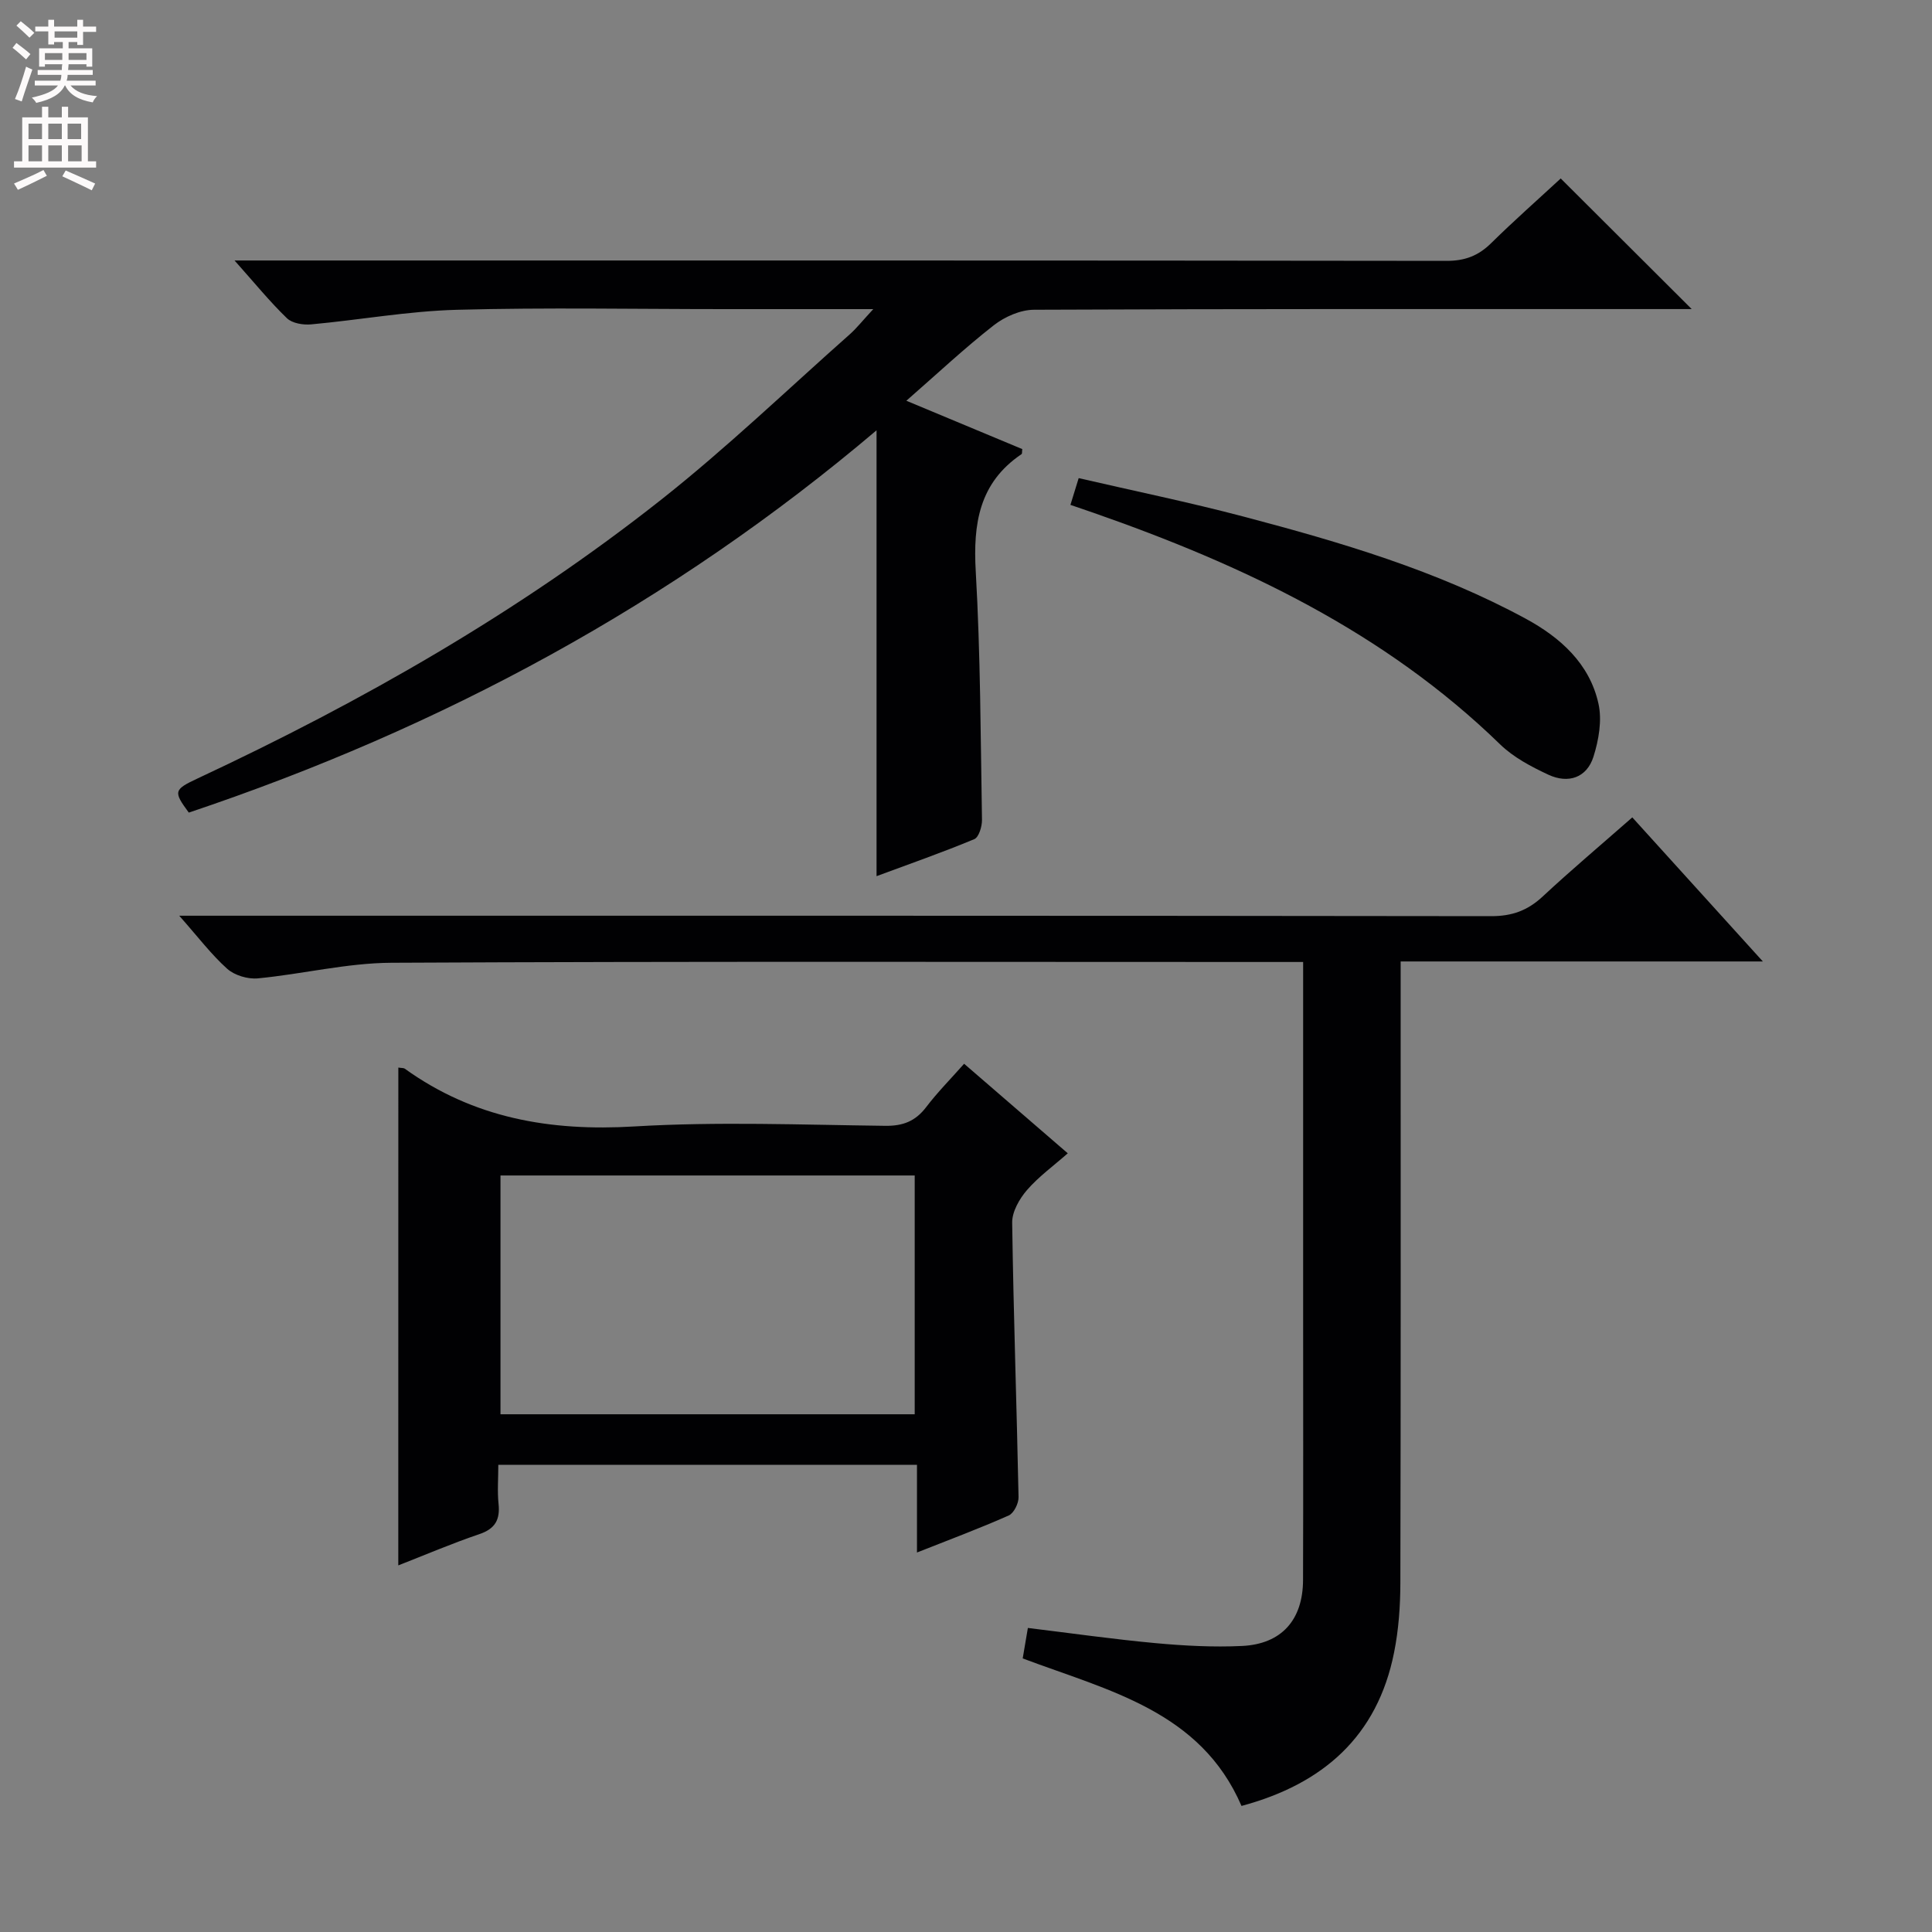<svg enable-background="new 0 0 400 400" viewBox="0 0 400 400" xmlns="http://www.w3.org/2000/svg"><rect x="0" y="0" width="400" height="400" fill="#808080" stroke="none"/><g fill="#010103"><path d="m180.8 64c-11.16 0-20.95 0-30.75 0-18.5 0-37-.36-55.48.14-10.07.27-20.09 2.1-30.16 3.02-1.65.15-3.92-.22-5.01-1.28-3.57-3.45-6.72-7.33-10.84-11.95h6.48c81.48 0 162.96-.03 244.44.08 3.81.01 6.59-1.05 9.25-3.67 4.72-4.65 9.7-9.04 14.4-13.39 8.98 8.95 17.69 17.64 27.12 27.04-2.29 0-3.99 0-5.7 0-43.49 0-86.98-.06-130.47.14-2.8.01-6.05 1.44-8.31 3.2-6.02 4.7-11.61 9.95-18.12 15.64 8.36 3.49 16.2 6.75 24 10.01-.07.5 0 .94-.16 1.05-8.78 5.93-10.04 14.41-9.47 24.3.98 17.11 1 34.27 1.29 51.41.02 1.37-.65 3.61-1.6 4-6.55 2.73-13.27 5.08-20.23 7.66 0-30.85 0-61.2 0-92.31-42.37 35.93-90.15 61.64-142.39 79.15-3.22-4.37-3.14-4.75 1.84-7.08 34-15.89 66.46-34.41 95.95-57.7 13.56-10.71 26.07-22.74 39.03-34.22 1.45-1.28 2.67-2.85 4.89-5.24z"/><path d="m37.11 189.59h7.74c87.96 0 175.93-.03 263.89.09 4.33.01 7.56-1.18 10.67-4.08 5.84-5.44 11.95-10.58 18.54-16.37 8.84 9.76 17.55 19.37 27.03 29.83-25.53 0-49.9 0-74.99 0v6.25c0 40.82.04 81.63-.06 122.45-.01 4.8-.36 9.68-1.3 14.37-3.46 17.37-14.72 27.24-31.59 31.77-8.48-19.65-27.47-23.85-45.3-30.54.33-1.96.68-4.01 1.07-6.31 9.05 1.1 17.71 2.34 26.4 3.14 5.95.55 11.98.87 17.93.59 8.2-.39 12.62-5.4 12.64-13.67.06-18.33.02-36.65.02-54.98 0-22.32 0-44.65 0-66.97 0-1.79 0-3.58 0-5.99-2.31 0-4.09 0-5.87 0-60.98 0-121.95-.15-182.92.16-9.21.05-18.39 2.35-27.62 3.23-2.08.2-4.83-.62-6.36-1.99-3.28-2.94-6-6.55-9.92-10.98z"/><path d="m82.47 221.03c.69.11 1.09.06 1.32.22 14.27 10.27 30.15 13.01 47.53 11.97 17.26-1.03 34.62-.34 51.94-.13 3.71.05 6.27-.96 8.5-3.88 2.3-3.03 5-5.75 7.85-8.97 7.14 6.17 14.02 12.11 21.46 18.54-2.96 2.61-6.04 4.83-8.46 7.63-1.56 1.81-3.08 4.47-3.05 6.72.27 18.94.94 37.88 1.32 56.83.03 1.29-.97 3.33-2.03 3.8-6.01 2.67-12.18 4.97-19 7.67 0-6.43 0-12.16 0-18.16-29.07 0-57.61 0-86.68 0 0 2.86-.22 5.5.05 8.09.34 3.3-.71 5.17-4.01 6.28-5.62 1.9-11.09 4.25-16.75 6.46.01-34.56.01-68.7.01-103.07zm106.91 71.78c0-16.81 0-33.16 0-49.44-28.86 0-57.27 0-85.76 0v49.44z"/><path d="m221.62 104.53c.58-1.87 1.01-3.27 1.71-5.54 11.45 2.65 22.91 5 34.2 7.98 20.06 5.29 39.97 11.16 58.33 21.11 7.18 3.89 13.26 9.31 15.09 17.63.76 3.44.05 7.51-1.04 10.96-1.39 4.38-5.23 5.62-9.3 3.74-3.57-1.66-7.27-3.61-10.05-6.32-23.95-23.28-53.21-37.12-84.22-47.94-1.39-.48-2.78-.95-4.72-1.62z"/></g><path d="m2.6 9.9.8-1c.9.7 1.9 1.4 2.9 2.3l-.9 1.1c-1.1-1-2-1.8-2.8-2.4zm.5 10.6c.9-2.1 1.6-4.3 2.3-6.7.4.2.8.4 1.3.6-.7 2.1-1.5 4.3-2.2 6.6zm.3-15.2.9-.9c1 .8 2 1.6 2.8 2.4l-1 1c-.9-.9-1.8-1.7-2.7-2.5zm12.6-1.2h1.2v1.4h2.7v1.1h-2.7v2.7h-1.2v-.6h-1.8v1.3h4.9v3.8h-1.2v-.5h-3.7c0 .4-.1.9-.1 1.2h5.1v1h-5.2c0 .5-.1.9-.2 1.2h6v1h-5.2c1.1 1.3 2.9 2 5.5 2.2-.4.4-.7.8-.9 1.3-2.9-.5-4.8-1.6-5.7-3.5h-.1c-.8 1.7-2.7 2.9-5.9 3.6-.2-.4-.6-.8-.9-1.1 2.8-.6 4.6-1.4 5.4-2.5h-4.8v-1h5.3c.1-.3.2-.7.2-1.2h-4.9v-1h5c0-.4 0-.8.1-1.2h-3.6v.5h-1.2v-3.8h4.9v-1.3h-1.8v.5h-1.2v-2.7h-2.7v-1h2.7v-1.4h1.2v1.4h4.8zm-6.7 8.3h3.6c0-.4 0-.9 0-1.4h-3.6zm1.9-4.6h4.8v-1.3h-4.7v1.3zm6.7 3.2h-3.7v1.4h3.7z" fill="#fcfafa"/><path d="m8.7 22.1h1.3v2.2h2.8v-2.2h1.3v2.2h4.1v9.1h1.7v1.3h-17v-1.3h1.7v-9.1h4.1zm.3 13.1.7 1.2c-1.8.9-3.8 1.9-6 2.9-.2-.4-.5-.8-.8-1.3 2.3-1 4.4-1.9 6.1-2.8zm-3.1-6.4h2.8v-3.2h-2.8zm0 4.6h2.8v-3.3h-2.8zm4.1-4.6h2.8v-3.2h-2.8zm0 4.6h2.8v-3.3h-2.8zm3.6 1.9c2.1.9 4.1 1.8 6.1 2.7l-.7 1.4c-2.2-1.1-4.2-2-6.1-2.9zm3.2-9.7h-2.8v3.2h2.8zm-2.7 7.8h2.8v-3.3h-2.8z" fill="#fcfafa"/></svg>
